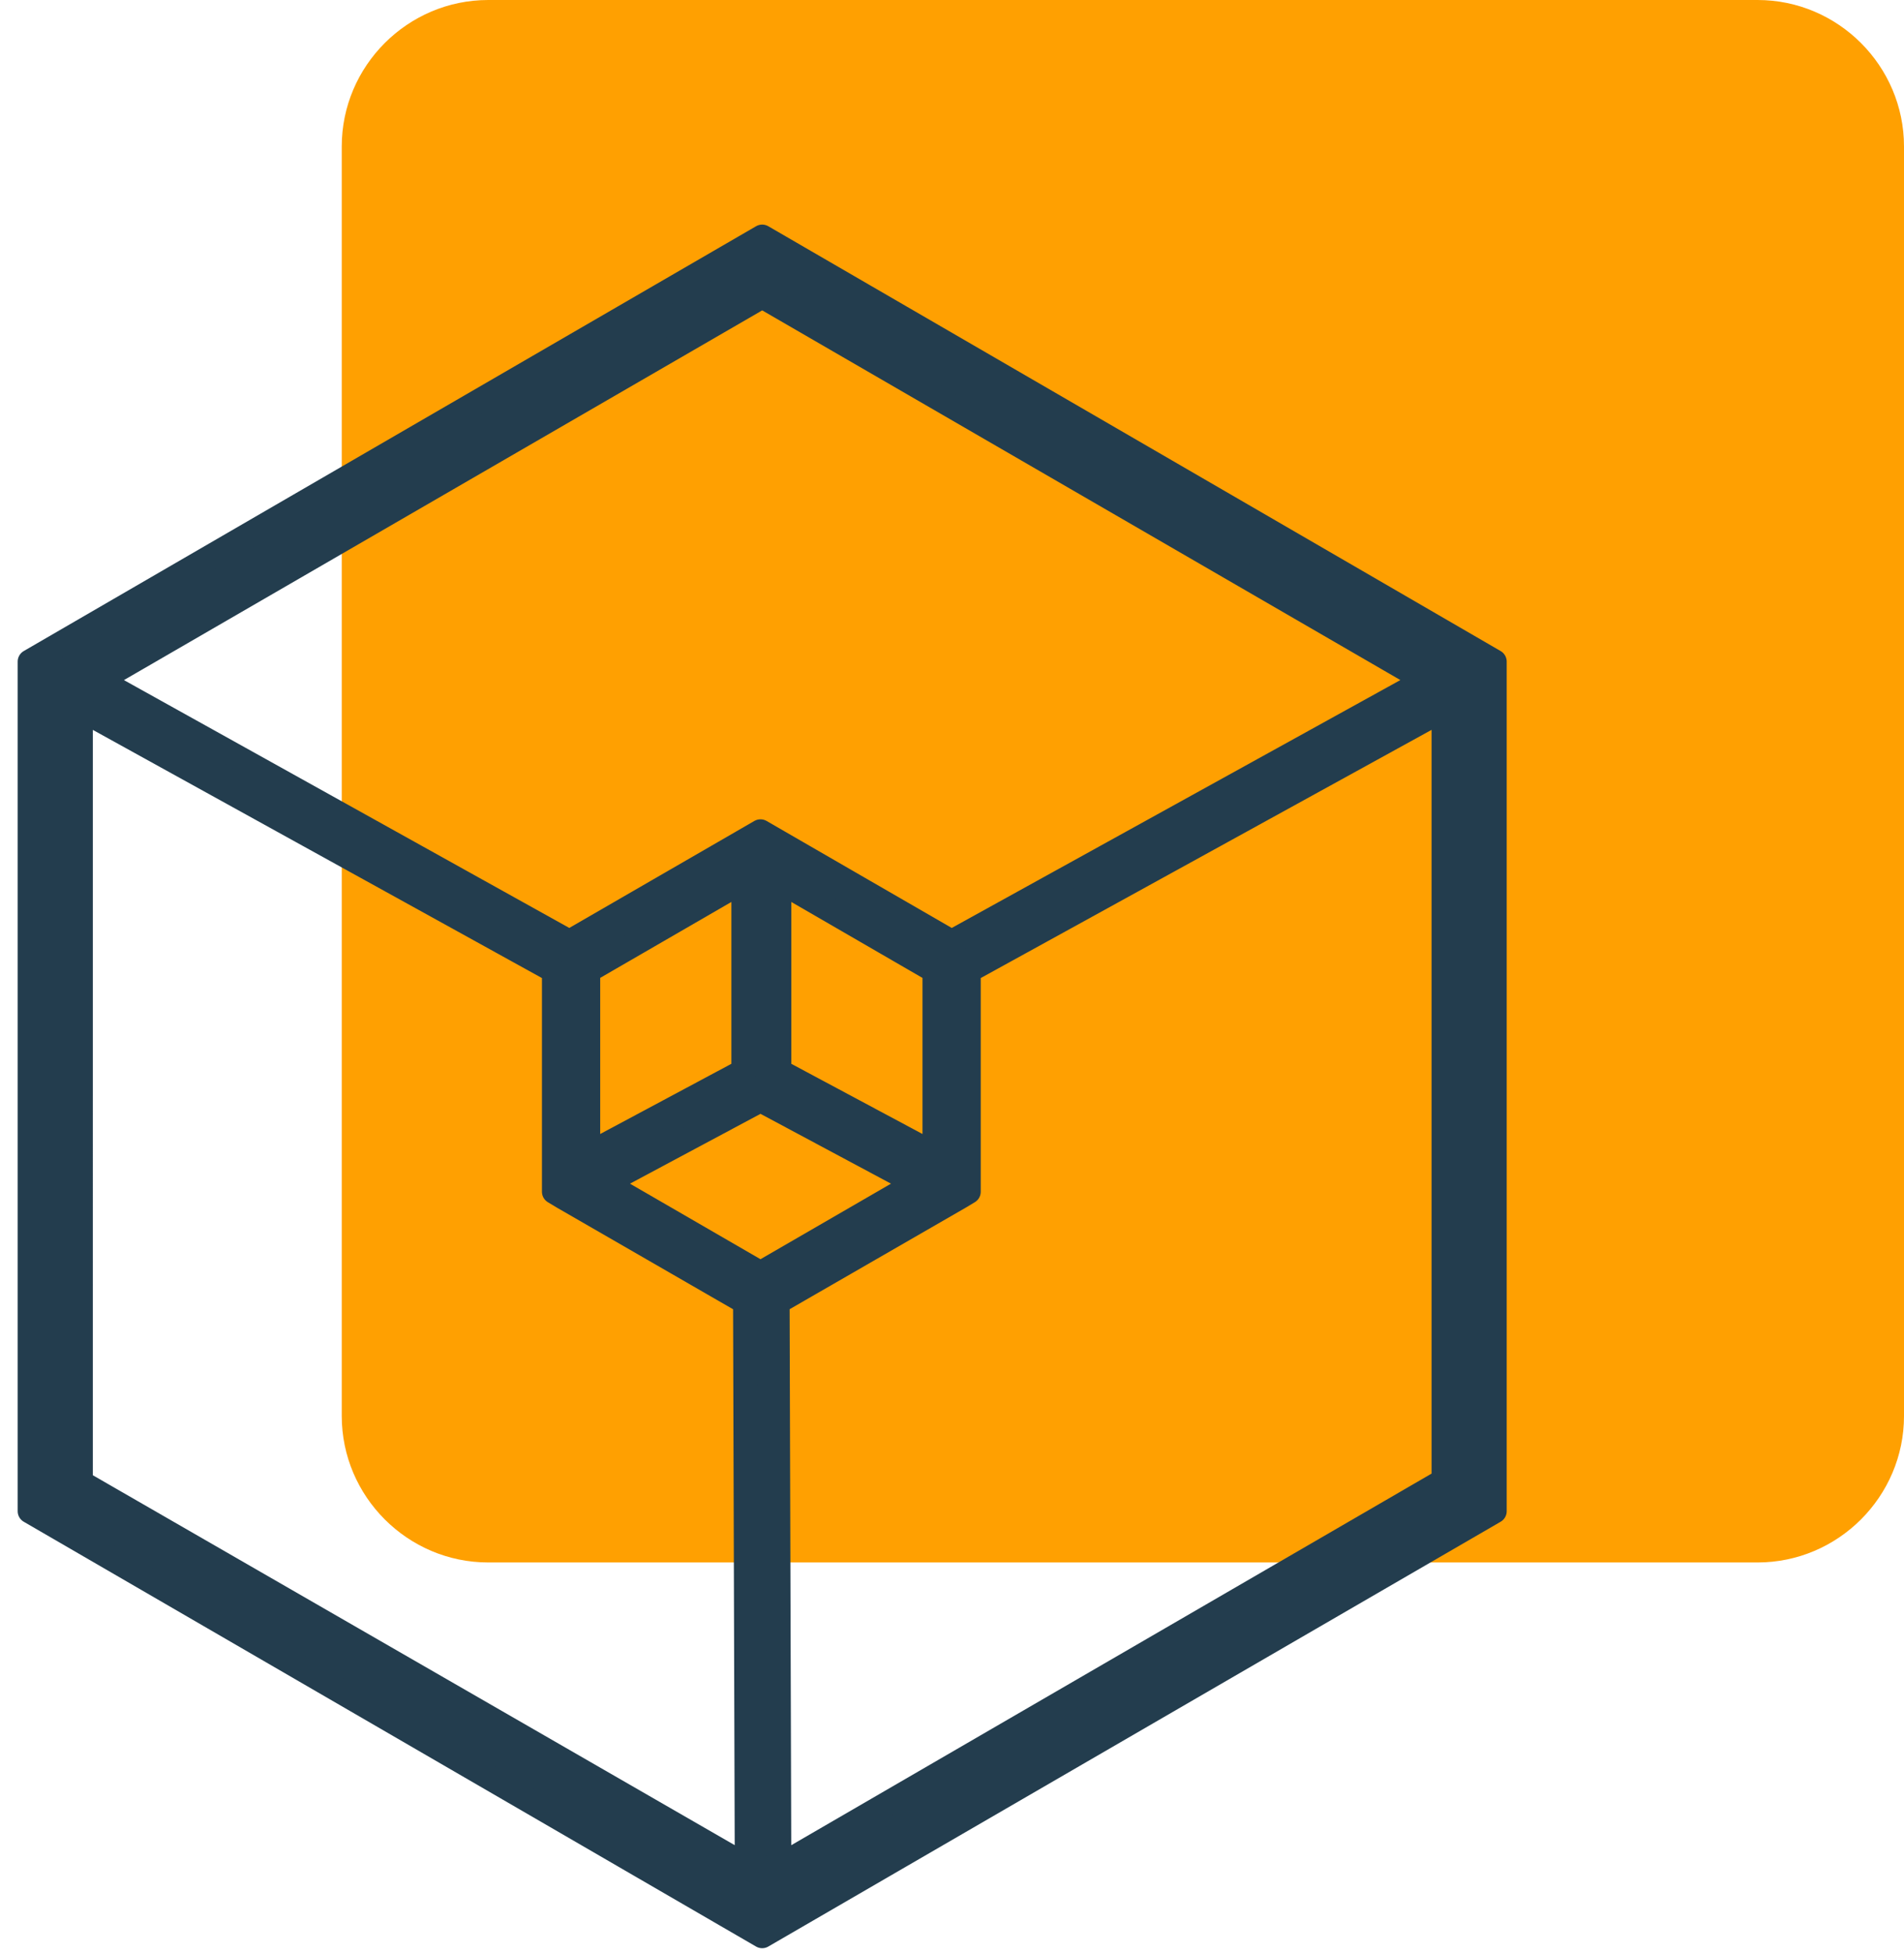 <svg xmlns="http://www.w3.org/2000/svg" width="78" height="80" viewBox="0 0 78 80">
    <g fill="none" fill-rule="nonzero">
        <path fill="#FFA001" d="M72 64H20c-3.3 0-6-2.7-6-6V6c0-3.3 2.7-6 6-6h52c3.3 0 6 2.7 6 6v52c0 3.3-2.7 6-6 6z"/>
        <path fill="#233D4E" stroke="#233D4E" stroke-linecap="round" stroke-linejoin="round" d="M31.224 9.7l-30 17.4v34.8l30 17.4 30-17.4V27.1l-30-17.4zm27.16 18.166l-19.4 10.718-7.83-4.524-7.828 4.524L4.065 27.866l27.16-15.73 27.158 15.73zm-27.23 24.29l-6.373-3.689 6.374-3.41 6.374 3.41-6.374 3.689zm7.137-4.872l-6.374-3.41v-7.796l6.374 3.69v7.516zm-7.829-3.41l-6.374 3.41v-7.517l6.374-3.689v7.796zM3.302 29.049l19.4 10.718v9.048l.347.209 7.482 4.315.07 23.107-27.298-15.73V29.05zm28.615 47.397l-.07-23.107 7.483-4.315.347-.209v-9.048L59.146 29.05v31.598l-27.229 15.8z"/>
    </g>
</svg>
